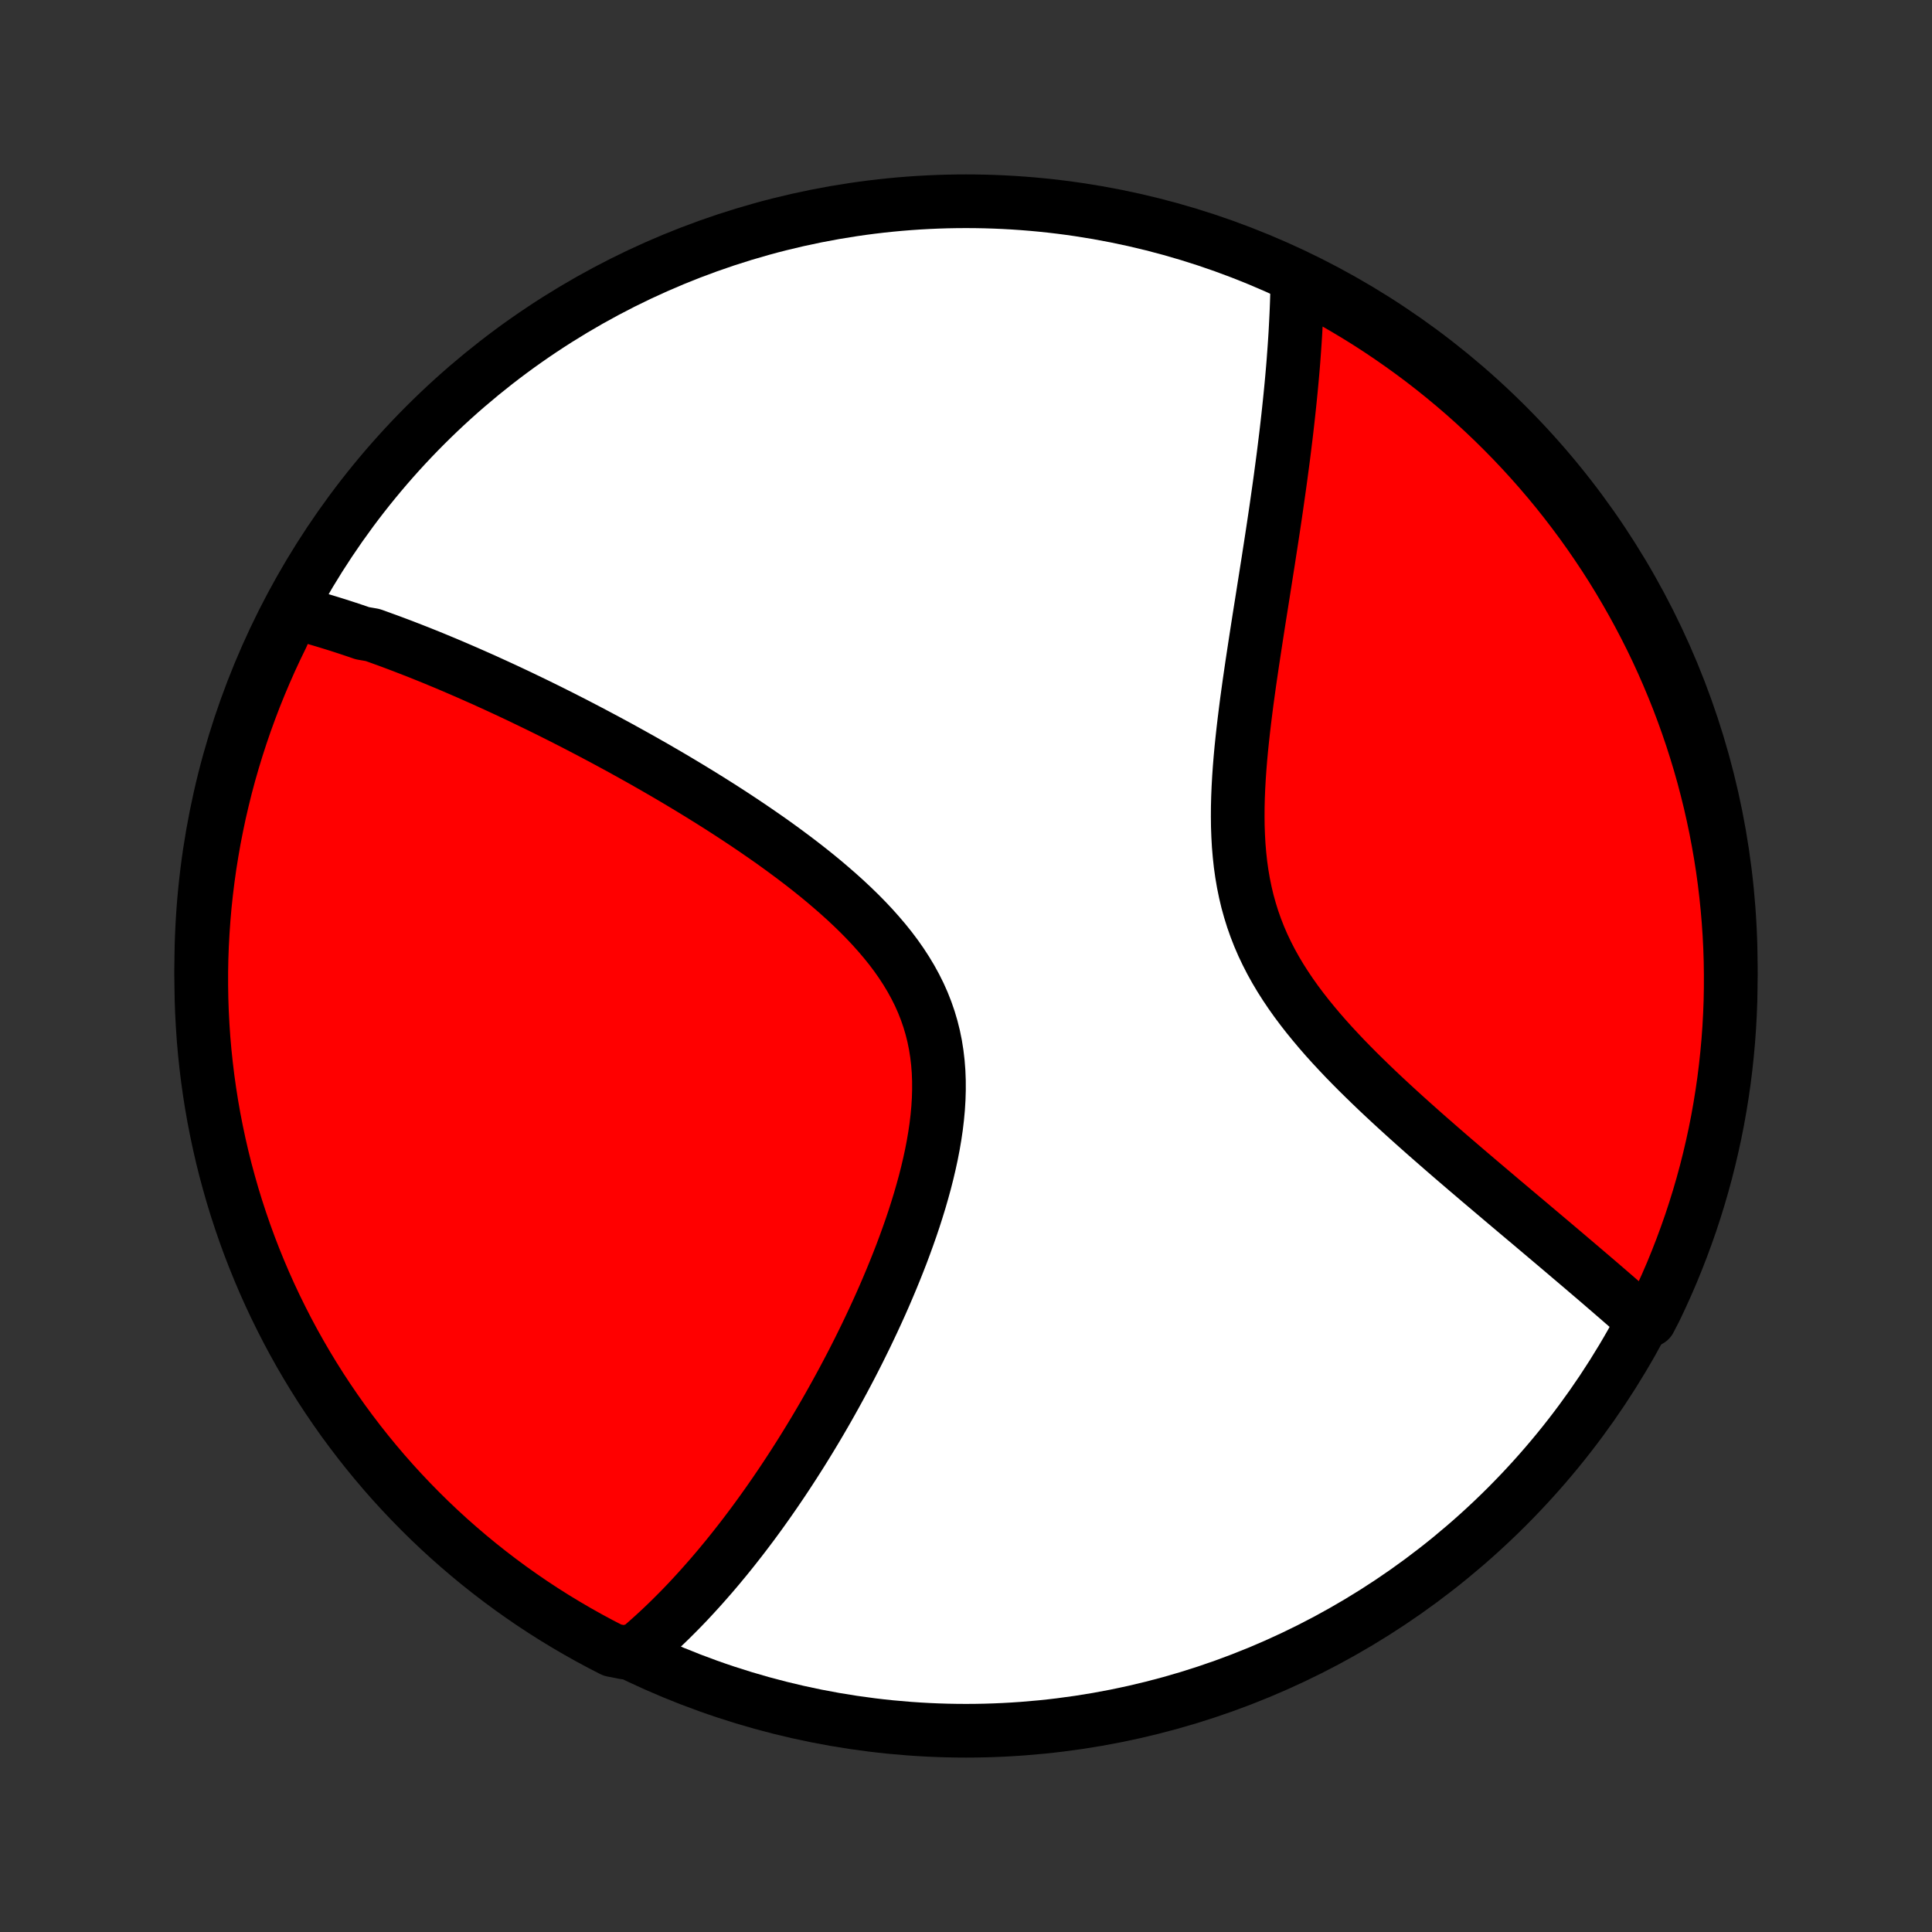 <?xml version="1.0" encoding="utf-8" standalone="no"?>
<!DOCTYPE svg PUBLIC "-//W3C//DTD SVG 1.1//EN"
  "http://www.w3.org/Graphics/SVG/1.1/DTD/svg11.dtd">
<!-- Created with matplotlib (http://matplotlib.org/) -->
<svg height="72pt" version="1.1" viewBox="0 0 72 72" width="72pt" xmlns="http://www.w3.org/2000/svg" xmlns:xlink="http://www.w3.org/1999/xlink">
 <rect x="0" y="0" width="72" height="72" fill="#333333" stroke="none"/>
 <defs>
  <style type="text/css">
*{stroke-linecap:butt;stroke-linejoin:round;}
  </style>
 </defs>
 <g id="figure_1">
  <g id="patch_1">
   <path d="
M0 72
L72 72
L72 0
L0 0
z
" style="fill:none;"/>
  </g>
  <g id="axes_1">
   <g id="PatchCollection_1">
    <defs>
     <path d="
M36 -7.5
C43.558 -7.5 50.808 -10.503 56.153 -15.848
C61.497 -21.192 64.5 -28.442 64.5 -36
C64.5 -43.558 61.497 -50.808 56.153 -56.153
C50.808 -61.497 43.558 -64.5 36 -64.5
C28.442 -64.5 21.192 -61.497 15.848 -56.153
C10.503 -50.808 7.5 -43.558 7.5 -36
C7.5 -28.442 10.503 -21.192 15.848 -15.848
C21.192 -10.503 28.442 -7.5 36 -7.5
z
" id="C0_0_a811fe30f3"/>
     <path d="
M10.9 -49.19
L11.086 -49.142
L11.271 -49.093
L11.457 -49.043
L11.642 -48.991
L11.827 -48.938
L12.013 -48.883
L12.198 -48.827
L12.384 -48.77
L12.57 -48.712
L12.757 -48.652
L12.944 -48.591
L13.131 -48.529
L13.318 -48.466
L13.506 -48.401
L13.883 -48.336
L14.072 -48.269
L14.262 -48.2
L14.453 -48.131
L14.644 -48.06
L14.836 -47.988
L15.029 -47.915
L15.222 -47.84
L15.417 -47.764
L15.612 -47.688
L15.808 -47.609
L16.005 -47.53
L16.203 -47.449
L16.402 -47.366
L16.603 -47.283
L16.804 -47.198
L17.007 -47.111
L17.211 -47.023
L17.416 -46.934
L17.622 -46.843
L17.83 -46.751
L18.04 -46.658
L18.25 -46.562
L18.463 -46.465
L18.676 -46.367
L18.892 -46.267
L19.109 -46.165
L19.328 -46.062
L19.548 -45.956
L19.77 -45.849
L19.994 -45.741
L20.22 -45.63
L20.448 -45.518
L20.677 -45.403
L20.909 -45.287
L21.142 -45.168
L21.378 -45.048
L21.615 -44.925
L21.855 -44.8
L22.097 -44.673
L22.34 -44.544
L22.586 -44.413
L22.834 -44.279
L23.085 -44.143
L23.337 -44.004
L23.591 -43.863
L23.848 -43.72
L24.107 -43.573
L24.367 -43.425
L24.63 -43.273
L24.895 -43.119
L25.162 -42.962
L25.43 -42.802
L25.701 -42.639
L25.973 -42.473
L26.247 -42.304
L26.523 -42.132
L26.8 -41.957
L27.078 -41.779
L27.358 -41.597
L27.638 -41.412
L27.919 -41.224
L28.201 -41.032
L28.483 -40.837
L28.766 -40.639
L29.048 -40.436
L29.329 -40.23
L29.61 -40.021
L29.89 -39.807
L30.168 -39.59
L30.444 -39.369
L30.717 -39.144
L30.987 -38.914
L31.254 -38.681
L31.517 -38.444
L31.775 -38.202
L32.028 -37.956
L32.275 -37.705
L32.515 -37.45
L32.747 -37.19
L32.972 -36.926
L33.188 -36.657
L33.394 -36.383
L33.589 -36.105
L33.774 -35.821
L33.947 -35.533
L34.108 -35.24
L34.257 -34.942
L34.392 -34.639
L34.513 -34.332
L34.621 -34.02
L34.715 -33.703
L34.795 -33.383
L34.861 -33.058
L34.913 -32.73
L34.952 -32.398
L34.978 -32.063
L34.991 -31.726
L34.992 -31.386
L34.982 -31.044
L34.961 -30.701
L34.929 -30.356
L34.888 -30.01
L34.837 -29.664
L34.778 -29.318
L34.711 -28.972
L34.636 -28.627
L34.555 -28.283
L34.468 -27.94
L34.374 -27.599
L34.276 -27.259
L34.172 -26.921
L34.065 -26.586
L33.953 -26.253
L33.837 -25.923
L33.718 -25.595
L33.597 -25.271
L33.472 -24.95
L33.345 -24.632
L33.216 -24.317
L33.085 -24.006
L32.953 -23.699
L32.819 -23.395
L32.683 -23.095
L32.546 -22.798
L32.408 -22.505
L32.27 -22.216
L32.13 -21.931
L31.991 -21.65
L31.85 -21.372
L31.709 -21.098
L31.567 -20.828
L31.426 -20.562
L31.284 -20.3
L31.142 -20.041
L31 -19.786
L30.858 -19.534
L30.716 -19.286
L30.574 -19.042
L30.432 -18.801
L30.29 -18.564
L30.148 -18.33
L30.006 -18.099
L29.865 -17.872
L29.723 -17.648
L29.582 -17.427
L29.441 -17.21
L29.3 -16.995
L29.16 -16.784
L29.019 -16.576
L28.879 -16.37
L28.739 -16.168
L28.599 -15.968
L28.459 -15.771
L28.32 -15.577
L28.18 -15.385
L28.041 -15.196
L27.901 -15.01
L27.762 -14.826
L27.623 -14.645
L27.483 -14.466
L27.344 -14.289
L27.205 -14.115
L27.066 -13.943
L26.926 -13.774
L26.787 -13.606
L26.647 -13.441
L26.508 -13.278
L26.367 -13.117
L26.227 -12.958
L26.087 -12.801
L25.946 -12.646
L25.805 -12.493
L25.664 -12.341
L25.522 -12.192
L25.38 -12.045
L25.237 -11.9
L25.093 -11.756
L24.95 -11.614
L24.805 -11.474
L24.66 -11.336
L24.514 -11.199
L24.368 -11.065
L24.22 -10.932
L24.072 -10.8
L23.923 -10.671
L23.773 -10.543
L23.264 -10.417
L22.821 -10.504
L22.382 -10.73
L21.947 -10.964
L21.516 -11.206
L21.09 -11.455
L20.668 -11.711
L20.251 -11.975
L19.839 -12.246
L19.432 -12.525
L19.03 -12.81
L18.633 -13.103
L18.241 -13.403
L17.855 -13.709
L17.474 -14.023
L17.099 -14.343
L16.729 -14.669
L16.366 -15.002
L16.008 -15.342
L15.657 -15.688
L15.312 -16.04
L14.973 -16.398
L14.64 -16.762
L14.314 -17.132
L13.995 -17.508
L13.682 -17.889
L13.376 -18.276
L13.077 -18.668
L12.785 -19.065
L12.5 -19.468
L12.222 -19.876
L11.951 -20.288
L11.688 -20.706
L11.432 -21.128
L11.184 -21.554
L10.943 -21.985
L10.71 -22.42
L10.485 -22.86
L10.267 -23.303
L10.057 -23.75
L9.855 -24.201
L9.661 -24.656
L9.475 -25.114
L9.297 -25.575
L9.127 -26.04
L8.966 -26.507
L8.812 -26.978
L8.667 -27.451
L8.531 -27.927
L8.402 -28.405
L8.282 -28.886
L8.171 -29.368
L8.068 -29.853
L7.973 -30.34
L7.887 -30.828
L7.81 -31.318
L7.741 -31.809
L7.681 -32.302
L7.629 -32.796
L7.586 -33.29
L7.552 -33.786
L7.526 -34.282
L7.509 -34.779
L7.501 -35.276
L7.501 -35.773
L7.51 -36.271
L7.528 -36.768
L7.555 -37.265
L7.59 -37.762
L7.633 -38.258
L7.686 -38.754
L7.747 -39.248
L7.816 -39.742
L7.895 -40.234
L7.981 -40.726
L8.077 -41.215
L8.18 -41.704
L8.293 -42.19
L8.413 -42.675
L8.542 -43.157
L8.68 -43.638
L8.826 -44.116
L8.98 -44.591
L9.142 -45.064
L9.313 -45.534
L9.491 -46.002
L9.678 -46.466
L9.873 -46.927
L10.075 -47.385
L10.286 -47.839
L10.504 -48.289
z
" id="C0_1_363a7a2e78"/>
     <path d="
M48.35 -61.65
L48.347 -61.454
L48.343 -61.256
L48.339 -61.057
L48.333 -60.857
L48.326 -60.655
L48.318 -60.452
L48.309 -60.247
L48.299 -60.04
L48.288 -59.832
L48.277 -59.623
L48.264 -59.411
L48.25 -59.198
L48.235 -58.983
L48.219 -58.766
L48.203 -58.546
L48.185 -58.325
L48.166 -58.102
L48.146 -57.877
L48.125 -57.65
L48.103 -57.42
L48.08 -57.188
L48.056 -56.953
L48.031 -56.717
L48.005 -56.477
L47.978 -56.236
L47.95 -55.991
L47.921 -55.744
L47.89 -55.495
L47.859 -55.242
L47.827 -54.987
L47.793 -54.729
L47.758 -54.468
L47.723 -54.203
L47.686 -53.936
L47.648 -53.666
L47.609 -53.393
L47.57 -53.117
L47.529 -52.837
L47.487 -52.554
L47.444 -52.268
L47.4 -51.978
L47.355 -51.686
L47.309 -51.39
L47.263 -51.09
L47.215 -50.788
L47.167 -50.481
L47.118 -50.172
L47.069 -49.859
L47.019 -49.543
L46.968 -49.223
L46.917 -48.901
L46.866 -48.575
L46.815 -48.245
L46.764 -47.913
L46.713 -47.578
L46.662 -47.24
L46.612 -46.899
L46.562 -46.555
L46.514 -46.209
L46.466 -45.86
L46.421 -45.509
L46.377 -45.156
L46.335 -44.801
L46.296 -44.445
L46.259 -44.087
L46.226 -43.728
L46.197 -43.368
L46.172 -43.007
L46.152 -42.646
L46.137 -42.285
L46.128 -41.925
L46.126 -41.565
L46.13 -41.206
L46.143 -40.848
L46.163 -40.492
L46.193 -40.138
L46.231 -39.787
L46.28 -39.438
L46.339 -39.093
L46.409 -38.751
L46.489 -38.412
L46.582 -38.078
L46.685 -37.747
L46.8 -37.421
L46.926 -37.099
L47.063 -36.782
L47.212 -36.469
L47.37 -36.161
L47.539 -35.857
L47.717 -35.558
L47.904 -35.264
L48.099 -34.974
L48.302 -34.688
L48.512 -34.407
L48.728 -34.13
L48.95 -33.858
L49.176 -33.589
L49.407 -33.324
L49.642 -33.063
L49.88 -32.807
L50.12 -32.553
L50.363 -32.304
L50.607 -32.058
L50.853 -31.816
L51.099 -31.577
L51.345 -31.341
L51.592 -31.109
L51.838 -30.88
L52.084 -30.654
L52.328 -30.432
L52.572 -30.212
L52.814 -29.996
L53.055 -29.782
L53.294 -29.572
L53.531 -29.365
L53.766 -29.16
L53.999 -28.958
L54.23 -28.759
L54.459 -28.563
L54.685 -28.369
L54.909 -28.179
L55.13 -27.99
L55.349 -27.805
L55.566 -27.621
L55.779 -27.441
L55.99 -27.262
L56.199 -27.086
L56.405 -26.912
L56.608 -26.741
L56.809 -26.572
L57.008 -26.405
L57.203 -26.24
L57.396 -26.077
L57.587 -25.916
L57.775 -25.757
L57.961 -25.6
L58.144 -25.445
L58.325 -25.292
L58.503 -25.14
L58.679 -24.991
L58.853 -24.843
L59.025 -24.697
L59.194 -24.552
L59.362 -24.409
L59.527 -24.268
L59.69 -24.128
L59.851 -23.989
L60.01 -23.852
L60.167 -23.716
L60.322 -23.582
L60.475 -23.448
L60.627 -23.317
L60.776 -23.186
L60.924 -23.056
L61.07 -22.928
L61.477 -22.801
L61.696 -23.225
L61.907 -23.672
L62.11 -24.122
L62.306 -24.576
L62.493 -25.034
L62.672 -25.494
L62.843 -25.958
L63.007 -26.425
L63.161 -26.895
L63.308 -27.368
L63.446 -27.843
L63.576 -28.321
L63.697 -28.801
L63.81 -29.284
L63.915 -29.768
L64.011 -30.254
L64.098 -30.742
L64.177 -31.232
L64.248 -31.723
L64.309 -32.215
L64.362 -32.709
L64.407 -33.204
L64.443 -33.699
L64.47 -34.195
L64.489 -34.692
L64.498 -35.189
L64.499 -35.686
L64.492 -36.184
L64.476 -36.681
L64.451 -37.178
L64.417 -37.675
L64.375 -38.171
L64.324 -38.667
L64.265 -39.162
L64.197 -39.656
L64.12 -40.148
L64.034 -40.64
L63.941 -41.13
L63.838 -41.618
L63.728 -42.105
L63.608 -42.59
L63.481 -43.073
L63.345 -43.554
L63.2 -44.032
L63.048 -44.508
L62.887 -44.981
L62.718 -45.452
L62.541 -45.92
L62.355 -46.385
L62.162 -46.846
L61.961 -47.305
L61.752 -47.76
L61.535 -48.211
L61.31 -48.658
L61.077 -49.102
L60.837 -49.542
L60.589 -49.977
L60.334 -50.409
L60.072 -50.836
L59.802 -51.258
L59.524 -51.676
L59.24 -52.089
L58.949 -52.497
L58.65 -52.9
L58.345 -53.298
L58.033 -53.691
L57.714 -54.078
L57.388 -54.46
L57.056 -54.836
L56.718 -55.206
L56.373 -55.571
L56.022 -55.929
L55.665 -56.282
L55.302 -56.628
L54.933 -56.968
L54.559 -57.302
L54.178 -57.629
L53.792 -57.95
L53.401 -58.264
L53.005 -58.571
L52.603 -58.871
L52.196 -59.164
L51.784 -59.451
L51.368 -59.73
L50.947 -60.002
L50.521 -60.266
L50.091 -60.523
L49.656 -60.773
L49.218 -61.015
z
" id="C0_2_4ce629b56d"/>
    </defs>
    <g clip-path="url(#p1bffca34e9)">
     <use style="fill:#ffffff;stroke:#000000;stroke-width:2.0;" x="0.0" xlink:href="#C0_0_a811fe30f3" y="72.0"/>
    </g>
    <g clip-path="url(#p1bffca34e9)">
     <use style="fill:#ff0000;stroke:#000000;stroke-width:2.0;" x="0.0" xlink:href="#C0_1_363a7a2e78" y="72.0"/>
    </g>
    <g clip-path="url(#p1bffca34e9)">
     <use style="fill:#ff0000;stroke:#000000;stroke-width:2.0;" x="0.0" xlink:href="#C0_2_4ce629b56d" y="72.0"/>
    </g>
   </g>
  </g>
 </g>
 <defs>
  <clipPath id="p1bffca34e9">
   <rect height="72.0" width="72.0" x="0.0" y="0.0"/>
  </clipPath>
 </defs>
</svg>
